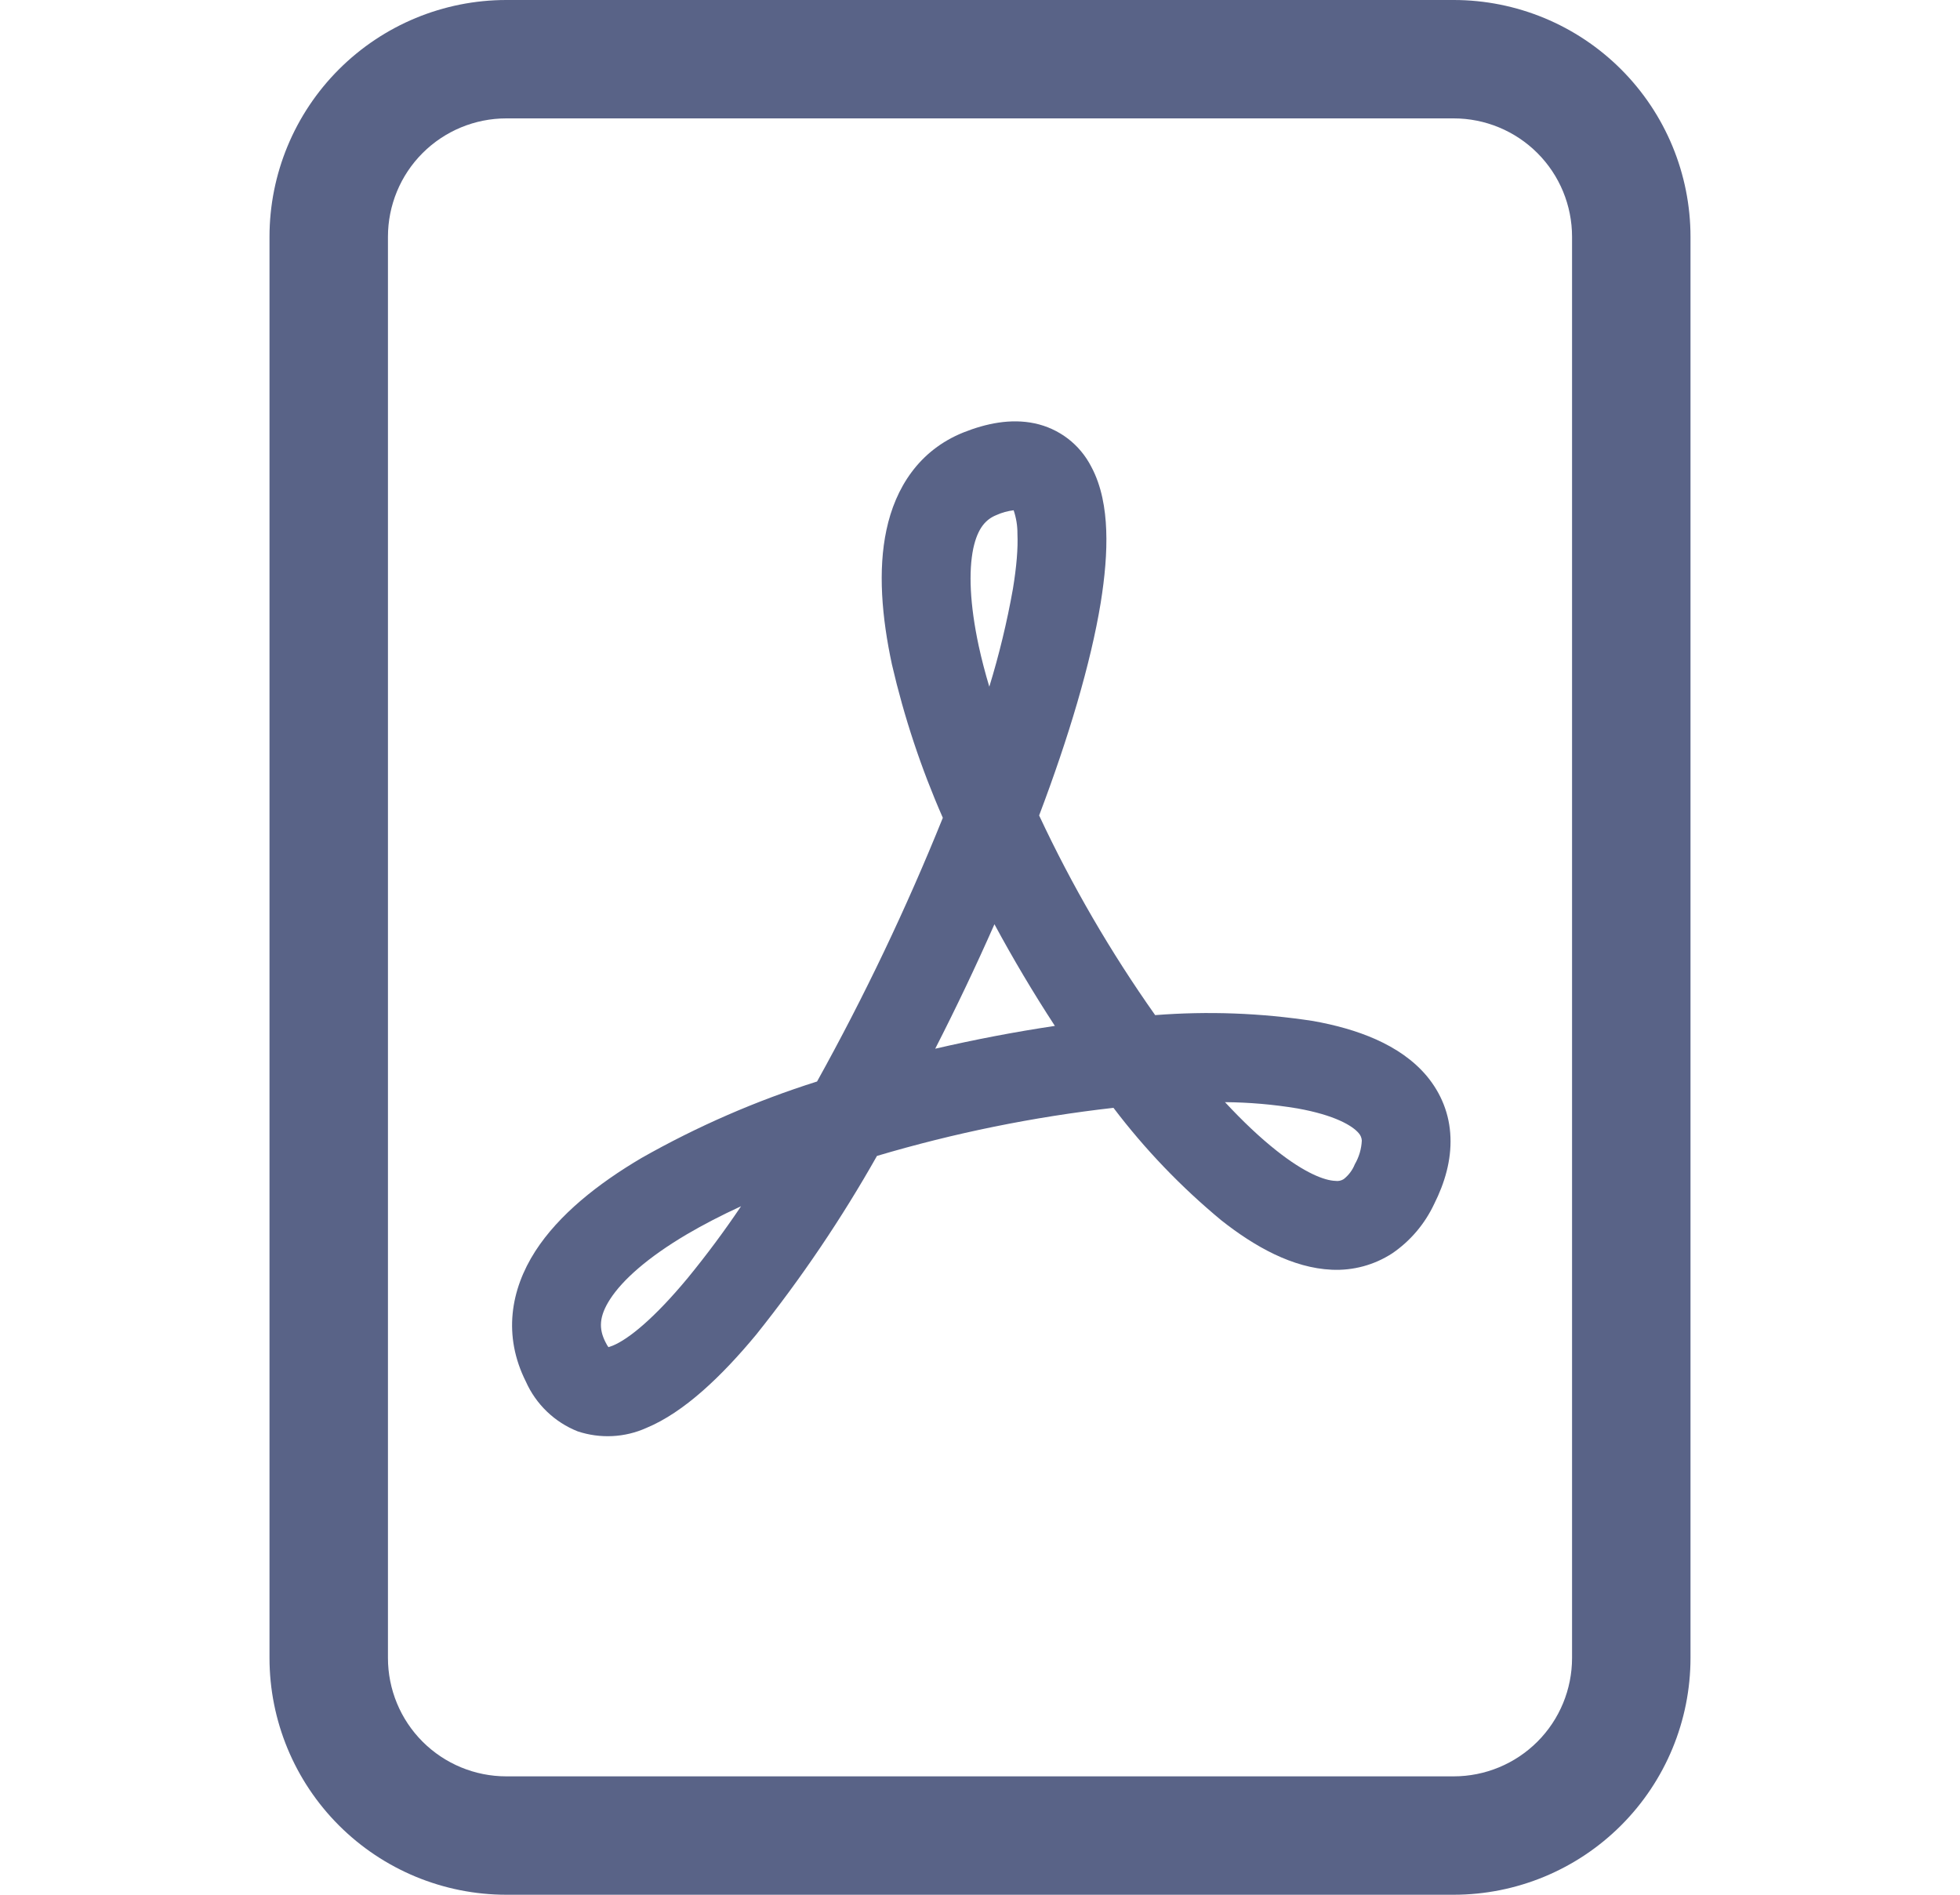 <svg width="30" height="29" viewBox="0 0 30 29" fill="none" xmlns="http://www.w3.org/2000/svg">
<g clip-path="url(#clip0_8_9406)">
<path d="M7.75 0C6.789 0 5.867 0.382 5.187 1.062C4.507 1.742 4.125 2.664 4.125 3.625V25.375C4.125 26.336 4.507 27.258 5.187 27.938C5.867 28.618 6.789 29 7.75 29H22.25C23.211 29 24.133 28.618 24.813 27.938C25.493 27.258 25.875 26.336 25.875 25.375V3.625C25.875 2.664 25.493 1.742 24.813 1.062C24.133 0.382 23.211 0 22.25 0L7.75 0ZM7.75 1.812H22.25C22.731 1.812 23.192 2.003 23.532 2.343C23.872 2.683 24.062 3.144 24.062 3.625V25.375C24.062 25.856 23.872 26.317 23.532 26.657C23.192 26.997 22.731 27.188 22.25 27.188H7.75C7.269 27.188 6.808 26.997 6.468 26.657C6.128 26.317 5.938 25.856 5.938 25.375V3.625C5.938 3.144 6.128 2.683 6.468 2.343C6.808 2.003 7.269 1.812 7.75 1.812Z" fill="#596387"/>
<path d="M8.843 21.908C8.489 21.768 8.204 21.494 8.049 21.146C7.696 20.443 7.814 19.74 8.194 19.149C8.553 18.593 9.148 18.119 9.82 17.723C10.672 17.24 11.572 16.848 12.506 16.553C13.23 15.249 13.873 13.901 14.431 12.517C14.099 11.761 13.838 10.975 13.652 10.17C13.496 9.445 13.436 8.727 13.568 8.111C13.704 7.469 14.065 6.893 14.746 6.619C15.095 6.48 15.472 6.402 15.838 6.48C16.022 6.519 16.195 6.599 16.345 6.713C16.494 6.827 16.616 6.974 16.702 7.141C16.862 7.438 16.92 7.786 16.932 8.116C16.945 8.455 16.911 8.832 16.847 9.229C16.695 10.154 16.358 11.285 15.905 12.481C16.405 13.55 17 14.573 17.681 15.537C18.488 15.474 19.299 15.504 20.099 15.627C20.759 15.745 21.429 15.981 21.839 16.47C22.056 16.731 22.189 17.05 22.201 17.409C22.214 17.757 22.116 18.101 21.951 18.429C21.808 18.733 21.587 18.994 21.31 19.183C21.035 19.362 20.712 19.449 20.385 19.434C19.785 19.408 19.2 19.078 18.694 18.678C18.079 18.169 17.525 17.592 17.043 16.956C15.817 17.095 14.606 17.341 13.423 17.692C12.881 18.652 12.262 19.568 11.573 20.429C11.047 21.063 10.471 21.616 9.894 21.855C9.563 22.004 9.188 22.022 8.843 21.908ZM11.343 18.462C11.041 18.601 10.763 18.745 10.511 18.893C9.916 19.245 9.53 19.588 9.338 19.885C9.168 20.148 9.164 20.338 9.266 20.539C9.285 20.578 9.301 20.604 9.313 20.619L9.376 20.597C9.624 20.496 10.02 20.171 10.527 19.56C10.816 19.207 11.088 18.841 11.343 18.462ZM14.315 16.051C14.921 15.911 15.531 15.794 16.146 15.702C15.816 15.196 15.508 14.678 15.221 14.146C14.937 14.789 14.635 15.424 14.315 16.05V16.051ZM18.748 16.867C19.022 17.162 19.284 17.41 19.537 17.61C19.972 17.955 20.275 18.069 20.44 18.074C20.484 18.081 20.529 18.071 20.567 18.047C20.642 17.988 20.701 17.91 20.737 17.82C20.801 17.71 20.838 17.586 20.844 17.458C20.842 17.416 20.825 17.375 20.797 17.344C20.702 17.231 20.434 17.068 19.858 16.965C19.491 16.904 19.12 16.872 18.748 16.869V16.867ZM15.142 10.512C15.293 10.02 15.414 9.519 15.504 9.012C15.56 8.671 15.583 8.39 15.573 8.169C15.574 8.047 15.554 7.926 15.515 7.81C15.424 7.821 15.336 7.845 15.252 7.883C15.095 7.946 14.966 8.075 14.897 8.395C14.825 8.743 14.843 9.245 14.98 9.885C15.024 10.087 15.078 10.296 15.143 10.512H15.142Z" fill="#596387"/>
</g>
<defs>
<clipPath id="clip0_8_9406">
<rect width="29" height="29" fill="white" transform="translate(0.5)"/>
</clipPath>
</defs>
</svg>
